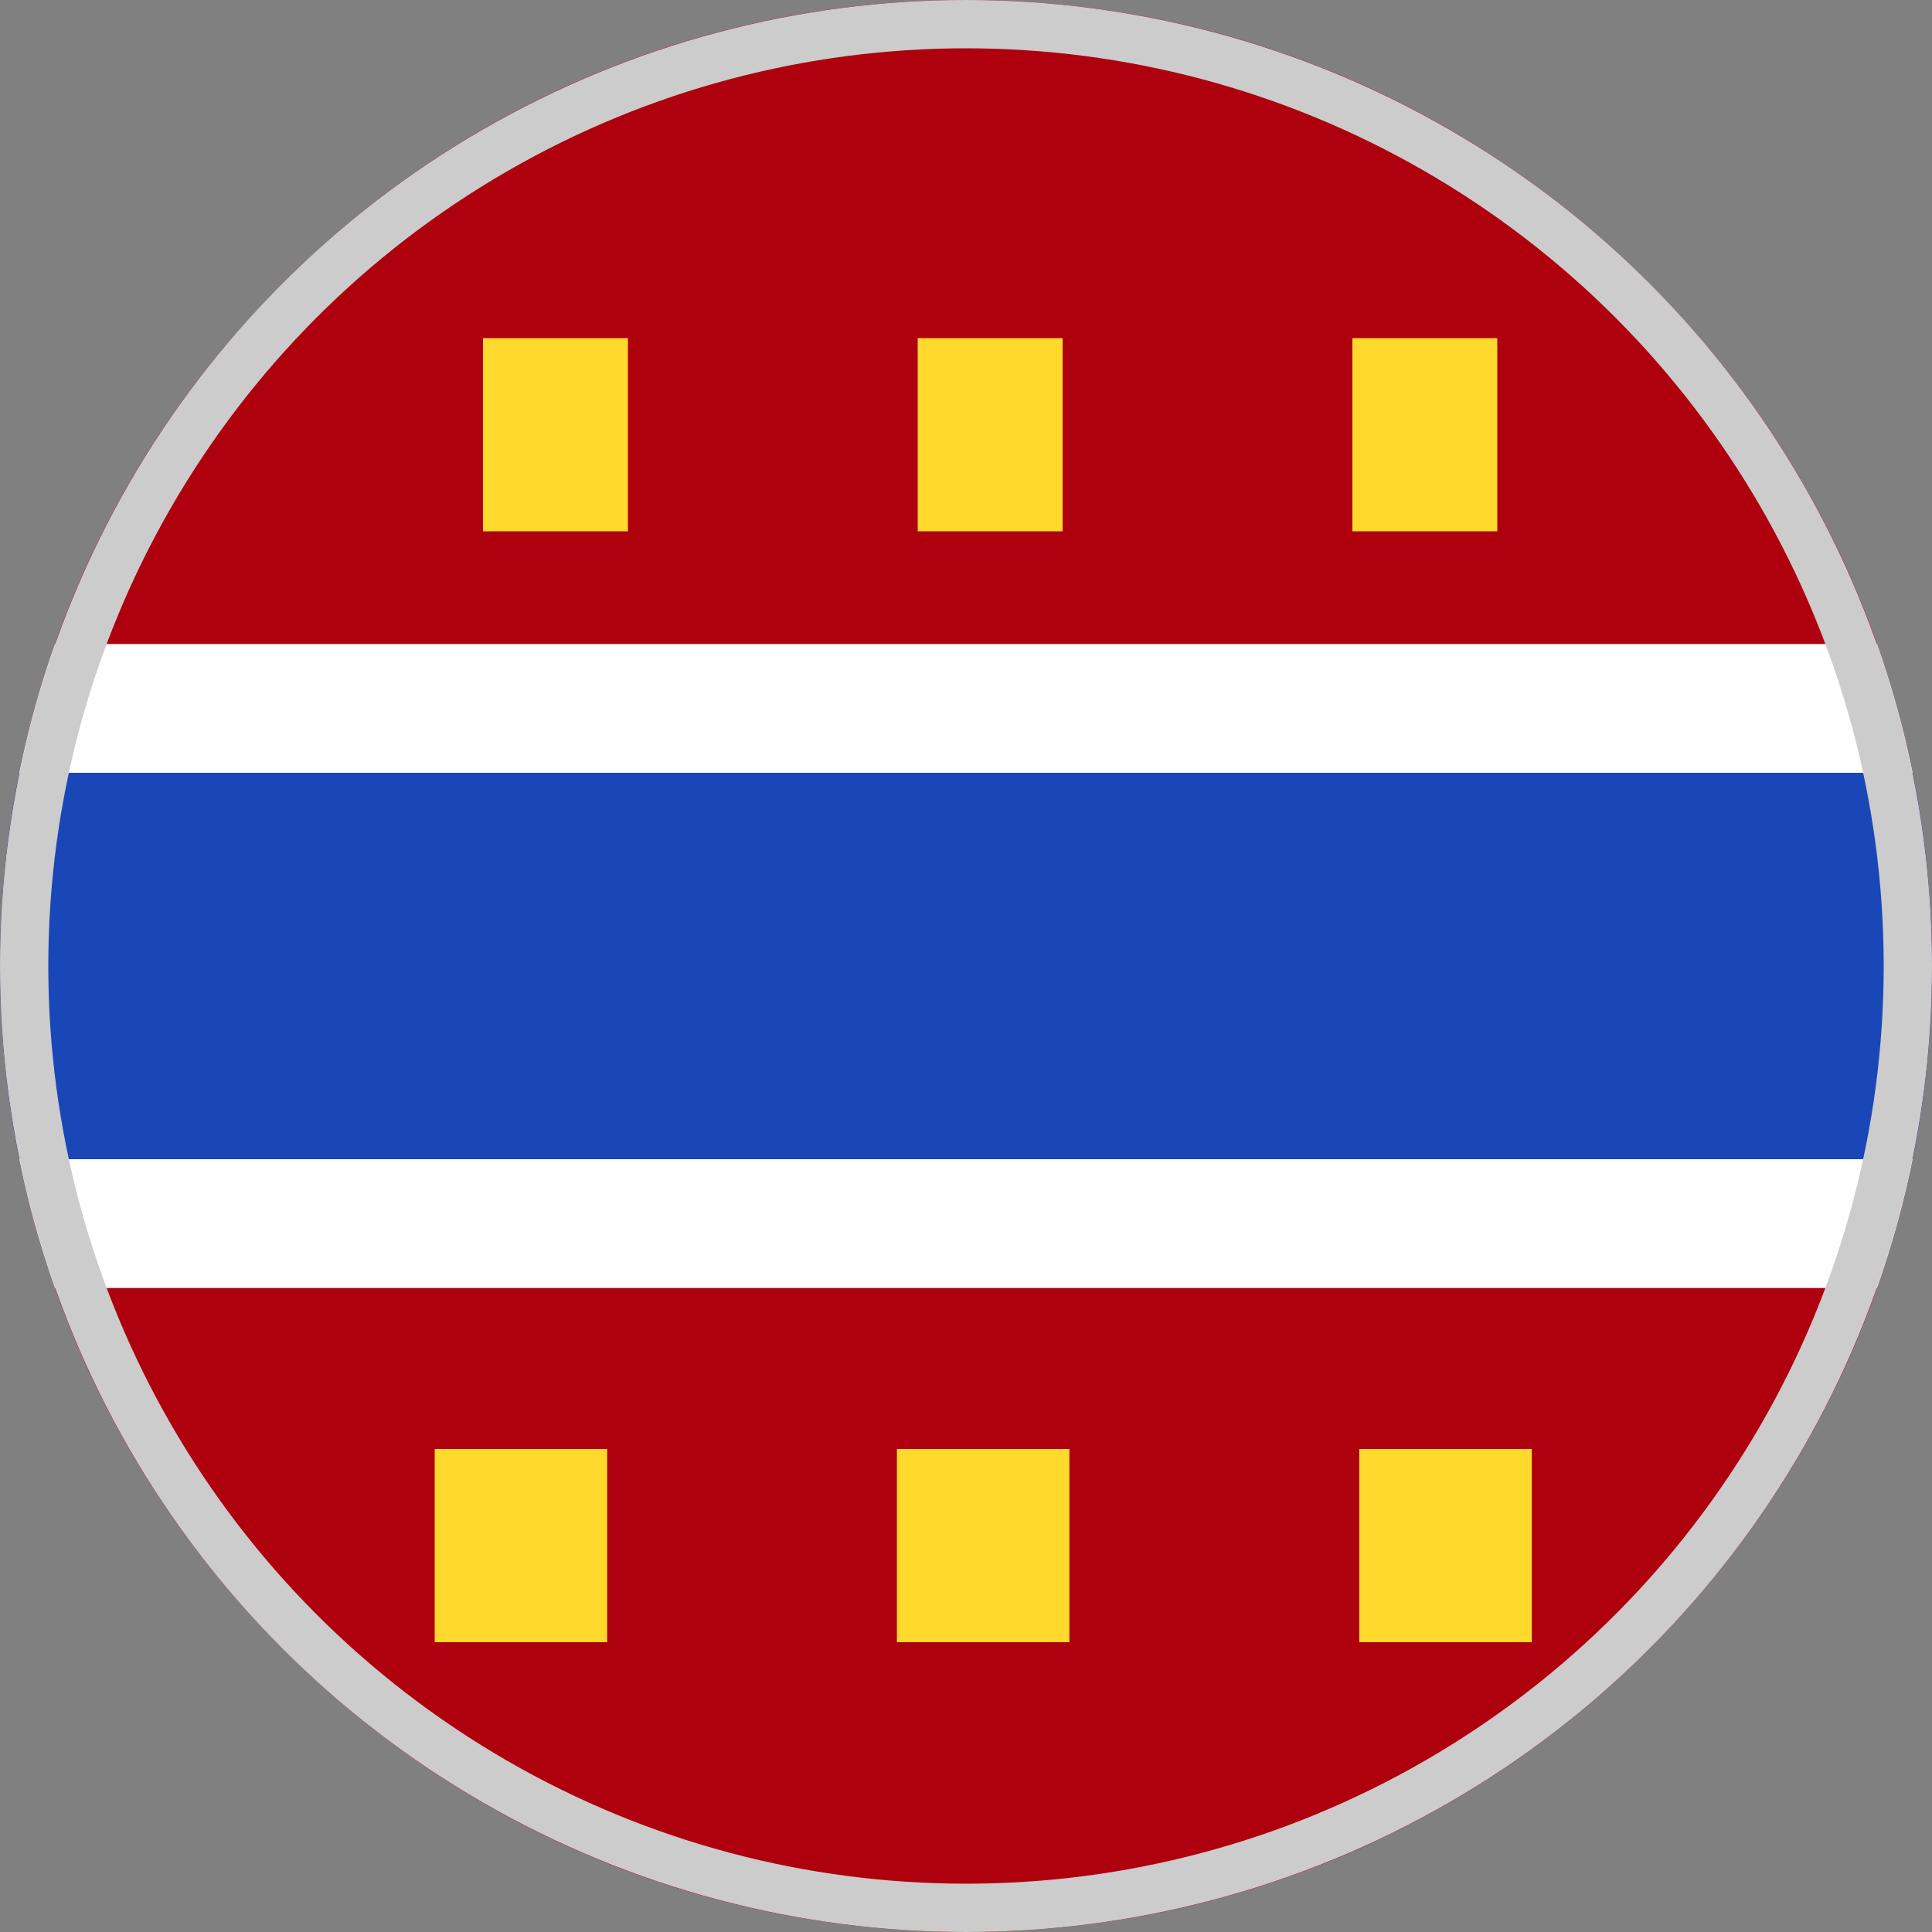 <svg width="40" height="40" viewBox="0 0 40 40" fill="none" xmlns="http://www.w3.org/2000/svg">
<rect x="0" y="0" width="40" height="40" fill="#808080" stroke="none"/>
<g clip-path="url(#clip0_6041_12287)">
<path d="M0 20C0 8.954 8.954 0 20 0C31.046 0 40 8.954 40 20C40 31.046 31.046 40 20 40C8.954 40 0 31.046 0 20Z" fill="#AF010D"/>
<path fill-rule="evenodd" clip-rule="evenodd" d="M-8 24H48V26.667H-8V24Z" fill="white"/>
<path fill-rule="evenodd" clip-rule="evenodd" d="M-8 16H48V24H-8V16Z" fill="#1A47B8"/>
<path fill-rule="evenodd" clip-rule="evenodd" d="M-8 13.333H48V16H-8V13.333Z" fill="white"/>
<rect x="10" y="7" width="3" height="4" fill="#FFDA2C"/>
<rect x="19" y="7" width="3" height="4" fill="#FFDA2C"/>
<rect x="28" y="7" width="3" height="4" fill="#FFDA2C"/>
<rect x="9" y="30" width="3.571" height="4" fill="#FFDA2C"/>
<rect x="18.57" y="30" width="3.571" height="4" fill="#FFDA2C"/>
<rect x="28.143" y="30" width="3.571" height="4" fill="#FFDA2C"/>
<circle cx="20" cy="20" r="19.5" stroke="#CCCCCC"/>
</g>
<defs>
<clipPath id="clip0_6041_12287">
<path d="M0 20C0 8.954 8.954 0 20 0C31.046 0 40 8.954 40 20C40 31.046 31.046 40 20 40C8.954 40 0 31.046 0 20Z" fill="white"/>
</clipPath>
</defs>
</svg>
